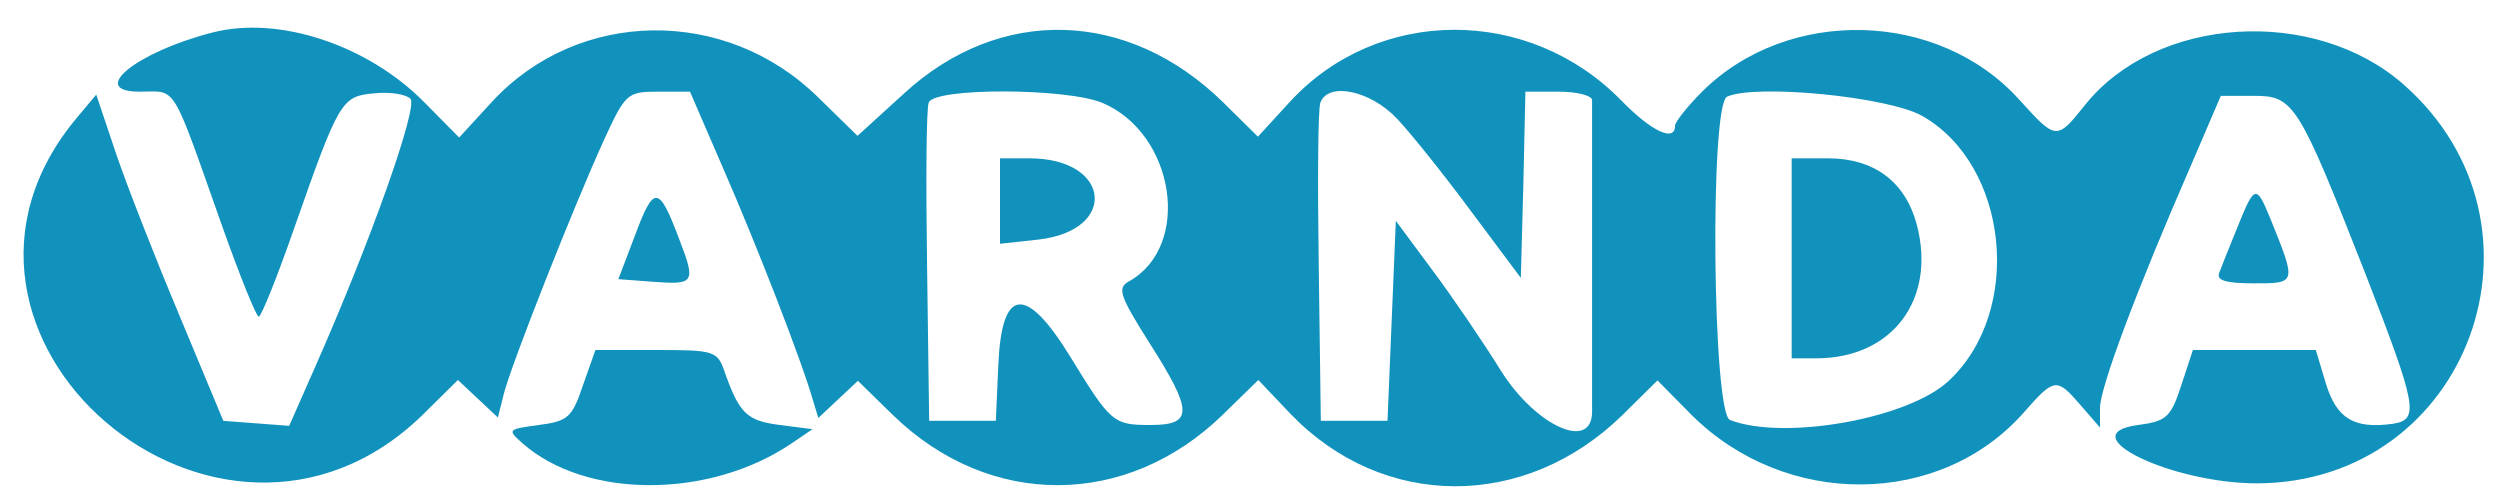 <?xml version="1.0" standalone="no"?>
<!DOCTYPE svg PUBLIC "-//W3C//DTD SVG 20010904//EN"
 "http://www.w3.org/TR/2001/REC-SVG-20010904/DTD/svg10.dtd">
<svg version="1.0" xmlns="http://www.w3.org/2000/svg"
 width="300pt" height="60pt" viewBox="0 0 300 60"
 preserveAspectRatio="xMidYMid meet">
<g transform="translate(0,60) scale(0.05,-0.05)"
fill="#1192bc" stroke="none">
<path d="M510 1122 c-183 -47 -300 -142 -175 -142 91 0 74 28 199 -325 42
-118 81 -215 87 -215 6 0 45 97 86 215 107 305 113 314 191 321 37 4 76 -2 87
-13 19 -19 -95 -342 -231 -649 l-60 -136 -79 6 -79 6 -105 252 c-58 138 -127
314 -153 391 l-47 140 -46 -55 c-437 -520 342 -1190 830 -713 l84 83 48 -45
48 -45 14 56 c17 69 170 456 241 611 51 111 56 115 129 115 l77 0 80 -185 c80
-183 188 -461 214 -552 l14 -46 47 44 48 45 85 -83 c231 -224 560 -223 791 2
l85 83 77 -81 c222 -231 563 -232 797 -3 l84 83 81 -82 c226 -226 598 -223
799 6 73 83 78 83 136 16 l46 -53 0 47 c0 48 87 281 217 579 l73 170 80 0 c95
0 106 -17 267 -427 124 -319 130 -350 66 -360 -93 -13 -135 12 -161 97 l-24
80 -147 0 -148 0 -28 -85 c-25 -77 -36 -86 -104 -95 -164 -22 80 -140 286
-140 508 2 735 619 352 957 -215 189 -594 165 -765 -49 -68 -85 -69 -85 -157
12 -194 216 -556 225 -762 20 -36 -36 -65 -73 -65 -82 0 -40 -57 -13 -129 61
-222 227 -584 226 -795 -3 l-77 -84 -84 83 c-228 223 -535 232 -765 21 l-112
-102 -94 92 c-222 219 -576 214 -783 -10 l-79 -86 -83 84 c-137 139 -351 209
-509 168z m2136 -169 c174 -74 215 -343 64 -428 -29 -16 -24 -33 48 -147 106
-166 106 -198 3 -198 -89 0 -95 5 -193 165 -106 172 -164 166 -172 -20 l-6
-135 -80 0 -80 0 -5 369 c-3 204 -2 381 4 395 14 36 331 35 417 -1z m707 -38
c34 -36 114 -136 179 -224 l118 -158 6 223 5 224 80 0 c43 0 79 -9 80 -20 0
-11 0 -177 0 -370 0 -192 0 -363 0 -380 -2 -93 -135 -32 -218 99 -44 71 -119
181 -167 245 l-86 116 -10 -240 -10 -240 -80 0 -80 0 -5 369 c-3 204 -2 381 4
395 19 50 120 29 184 -39z m1260 7 c208 -118 244 -468 64 -636 -97 -91 -395
-144 -525 -94 -42 16 -49 757 -7 776 69 31 386 0 468 -46z"/>
<path d="M2400 717 l0 -102 92 10 c193 22 174 195 -21 195 l-71 0 0 -103z"/>
<path d="M4300 580 l0 -240 59 0 c183 0 289 142 241 322 -28 103 -103 158
-213 158 l-87 0 0 -240z"/>
<path d="M1524 635 l-40 -105 80 -6 c104 -8 107 -4 65 105 -48 127 -60 127
-105 6z"/>
<path d="M5370 655 c-19 -47 -39 -96 -44 -110 -7 -18 16 -25 83 -25 103 0 103
-1 40 155 -34 83 -38 82 -79 -20z"/>
<path d="M1399 275 c-26 -77 -36 -86 -106 -95 -74 -10 -76 -11 -40 -43 152
-135 449 -135 647 -1 l50 34 -78 10 c-79 10 -97 27 -132 125 -18 53 -24 55
-165 55 l-146 0 -30 -85z"/>
</g>
</svg>

